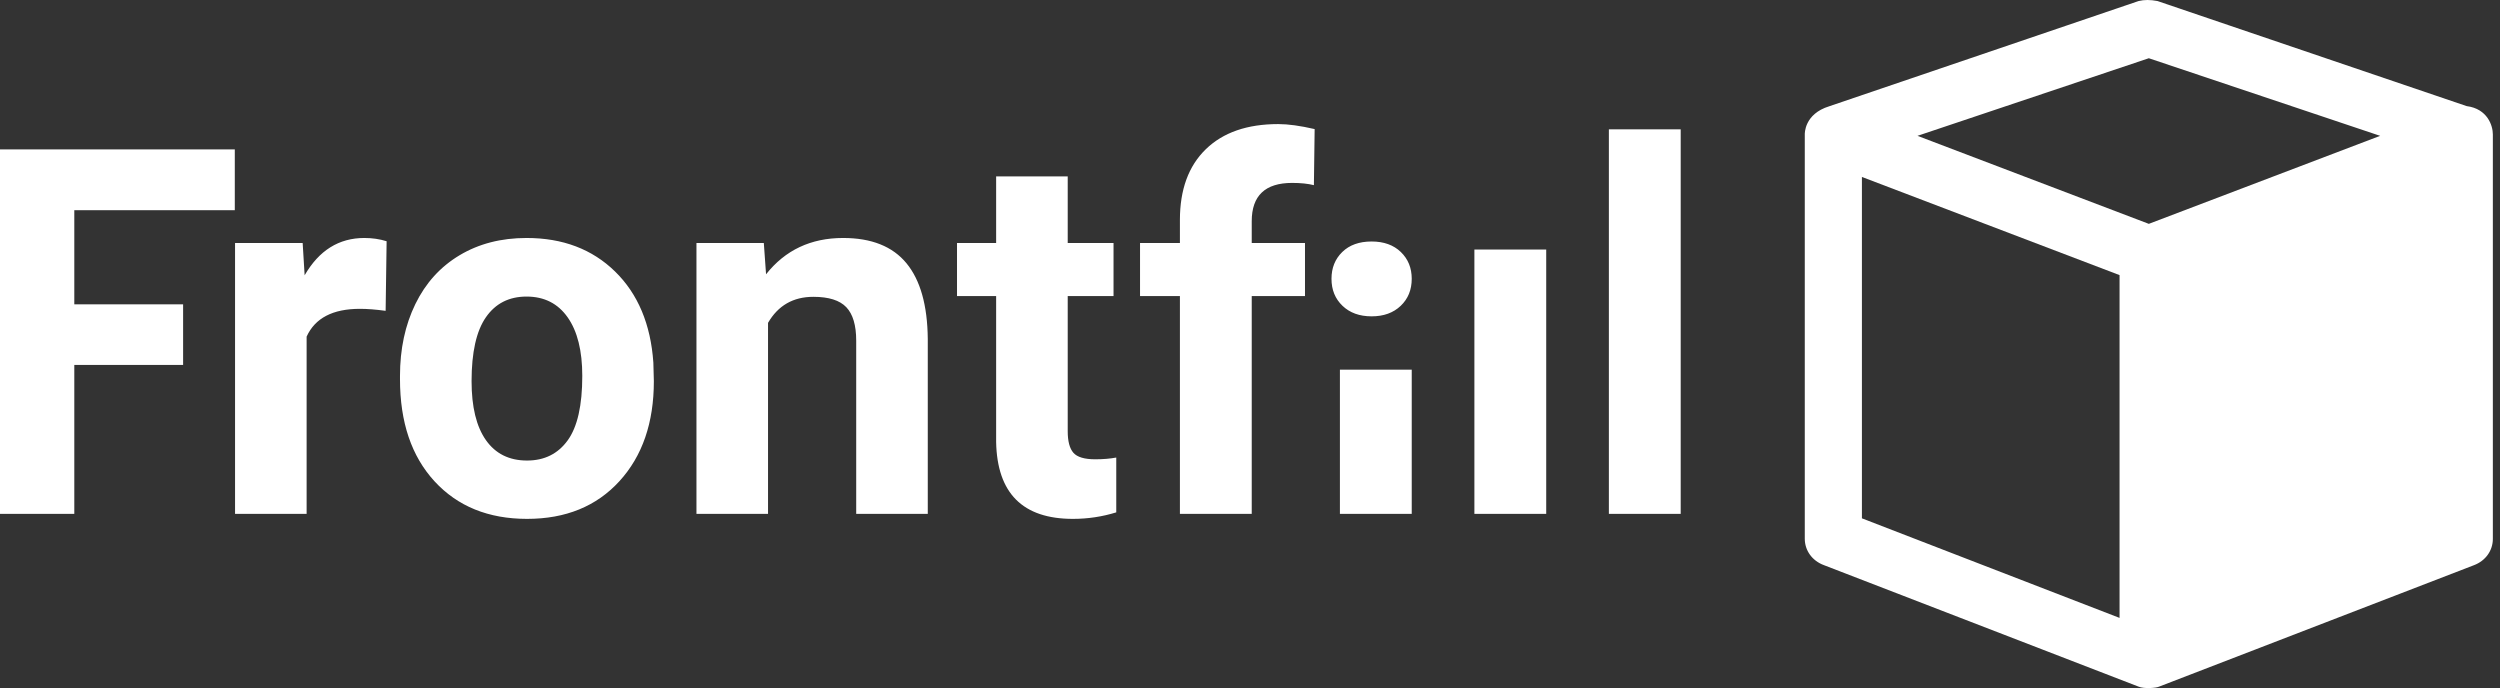 <?xml version="1.0" encoding="UTF-8"?>
<svg width="218px" height="60px" viewBox="0 0 218 60" version="1.1" xmlns="http://www.w3.org/2000/svg" xmlns:xlink="http://www.w3.org/1999/xlink">
    <rect x="0" y="0" width="218" height="60" fill="#333333" stroke="none"/>
    <!-- Generator: Sketch 49.3 (51167) - http://www.bohemiancoding.com/sketch -->
    <title>logo-hvid</title>
    <desc>Created with Sketch.</desc>
    <defs></defs>
    <g id="Landin-page" stroke="none" stroke-width="1" fill="none" fill-rule="evenodd">
        <g id="V1" transform="translate(-30, -30)" fill="#FFFFFF" fill-rule="nonzero">
            <g id="Navigation" transform="translate(30, 30)">
                <g id="logo-hvid">
                    <path d="M15.967,31.82 L6.479,31.82 L6.479,44.809 L0,44.809 L0,13.025 L20.474,13.025 L20.474,18.329 L6.479,18.329 L6.479,26.537 L15.967,26.537 L15.967,31.82 Z M33.627,27.105 C32.777,26.989 32.028,26.93 31.38,26.93 C29.019,26.93 27.471,27.738 26.737,29.354 L26.737,44.809 L20.496,44.809 L20.496,21.189 L26.392,21.189 L26.564,24.005 C27.817,21.837 29.552,20.752 31.769,20.752 C32.46,20.752 33.108,20.847 33.713,21.036 L33.627,27.105 Z M34.879,32.781 C34.879,30.438 35.326,28.349 36.218,26.516 C37.111,24.682 38.396,23.263 40.073,22.259 C41.751,21.255 43.698,20.752 45.915,20.752 C49.068,20.752 51.642,21.727 53.636,23.678 C55.63,25.628 56.743,28.277 56.973,31.624 L57.016,33.239 C57.016,36.863 56.015,39.77 54.014,41.96 C52.013,44.151 49.328,45.246 45.958,45.246 C42.589,45.246 39.901,44.154 37.892,41.971 C35.883,39.788 34.879,36.819 34.879,33.065 L34.879,32.781 Z M41.121,33.239 C41.121,35.481 41.538,37.194 42.373,38.38 C43.208,39.566 44.403,40.159 45.958,40.159 C47.47,40.159 48.651,39.574 49.5,38.402 C50.35,37.231 50.775,35.357 50.775,32.781 C50.775,30.583 50.35,28.881 49.5,27.673 C48.651,26.465 47.456,25.861 45.915,25.861 C44.389,25.861 43.208,26.461 42.373,27.662 C41.538,28.862 41.121,30.722 41.121,33.239 Z M66.605,21.189 L66.8,23.918 C68.47,21.808 70.709,20.752 73.516,20.752 C75.993,20.752 77.836,21.487 79.045,22.957 C80.255,24.427 80.874,26.625 80.902,29.55 L80.902,44.809 L74.661,44.809 L74.661,29.703 C74.661,28.364 74.373,27.392 73.797,26.788 C73.221,26.184 72.264,25.883 70.925,25.883 C69.168,25.883 67.851,26.639 66.972,28.153 L66.972,44.809 L60.731,44.809 L60.731,21.189 L66.605,21.189 Z M93.105,15.382 L93.105,21.189 L97.1,21.189 L97.1,25.817 L93.105,25.817 L93.105,37.605 C93.105,38.479 93.27,39.104 93.601,39.483 C93.933,39.861 94.566,40.05 95.502,40.05 C96.193,40.05 96.805,39.999 97.338,39.898 L97.338,44.678 C96.114,45.057 94.854,45.246 93.558,45.246 C89.181,45.246 86.95,43.012 86.863,38.544 L86.863,25.817 L83.451,25.817 L83.451,21.189 L86.863,21.189 L86.863,15.382 L93.105,15.382 Z M123.103,44.809 L117.907,44.809 L116.84,44.809 L116.84,32.235 L123.103,32.235 L123.103,44.809 Z M116.106,24.311 C116.106,23.365 116.419,22.586 117.045,21.975 C117.671,21.364 118.524,21.058 119.604,21.058 C120.67,21.058 121.519,21.364 122.153,21.975 C122.786,22.586 123.103,23.365 123.103,24.311 C123.103,25.271 122.783,26.057 122.142,26.668 C121.501,27.28 120.655,27.585 119.604,27.585 C118.553,27.585 117.707,27.28 117.067,26.668 C116.426,26.057 116.106,25.271 116.106,24.311 Z M134.83,44.809 L128.567,44.809 L128.567,21.757 L134.83,21.757 L134.83,44.809 Z M146.557,44.809 L140.294,44.809 L140.294,11.278 L146.557,11.278 L146.557,44.809 Z M102.888,44.809 L102.888,25.817 L99.411,25.817 L99.411,21.189 L102.888,21.189 L102.888,19.181 C102.888,16.532 103.64,14.476 105.145,13.014 C106.65,11.551 108.755,10.82 111.462,10.82 C112.326,10.82 113.384,10.965 114.637,11.256 L114.572,16.146 C114.054,16.015 113.42,15.95 112.672,15.95 C110.325,15.95 109.151,17.063 109.151,19.29 L109.151,21.189 L113.795,21.189 L113.795,25.817 L109.151,25.817 L109.151,44.809 L102.888,44.809 Z" id="FrontFill-Copy-4"></path>
                    <path d="M215.095,9.253 L188.138,0.092 C187.5,-0.031 186.984,-0.031 186.481,0.092 L159.512,9.266 C157.316,9.941 157.377,11.673 157.377,11.722 L157.377,46.979 C157.377,47.998 158.015,48.895 159.034,49.276 L186.481,59.874 C186.972,60.082 188.015,59.996 188.273,59.874 L215.721,49.288 C216.739,48.907 217.377,48.011 217.377,46.991 L217.377,11.722 C217.377,10.96 216.911,9.487 215.095,9.253 Z M187.377,5.078 L207.549,11.845 L187.377,19.52 L167.205,11.845 L187.377,5.078 Z M162.359,45.198 L162.359,15.43 L184.825,23.99 L184.825,53.881 L162.359,45.198 Z" id="Combined-Shape"></path>
                </g>
            </g>
        </g>
    </g>
</svg>